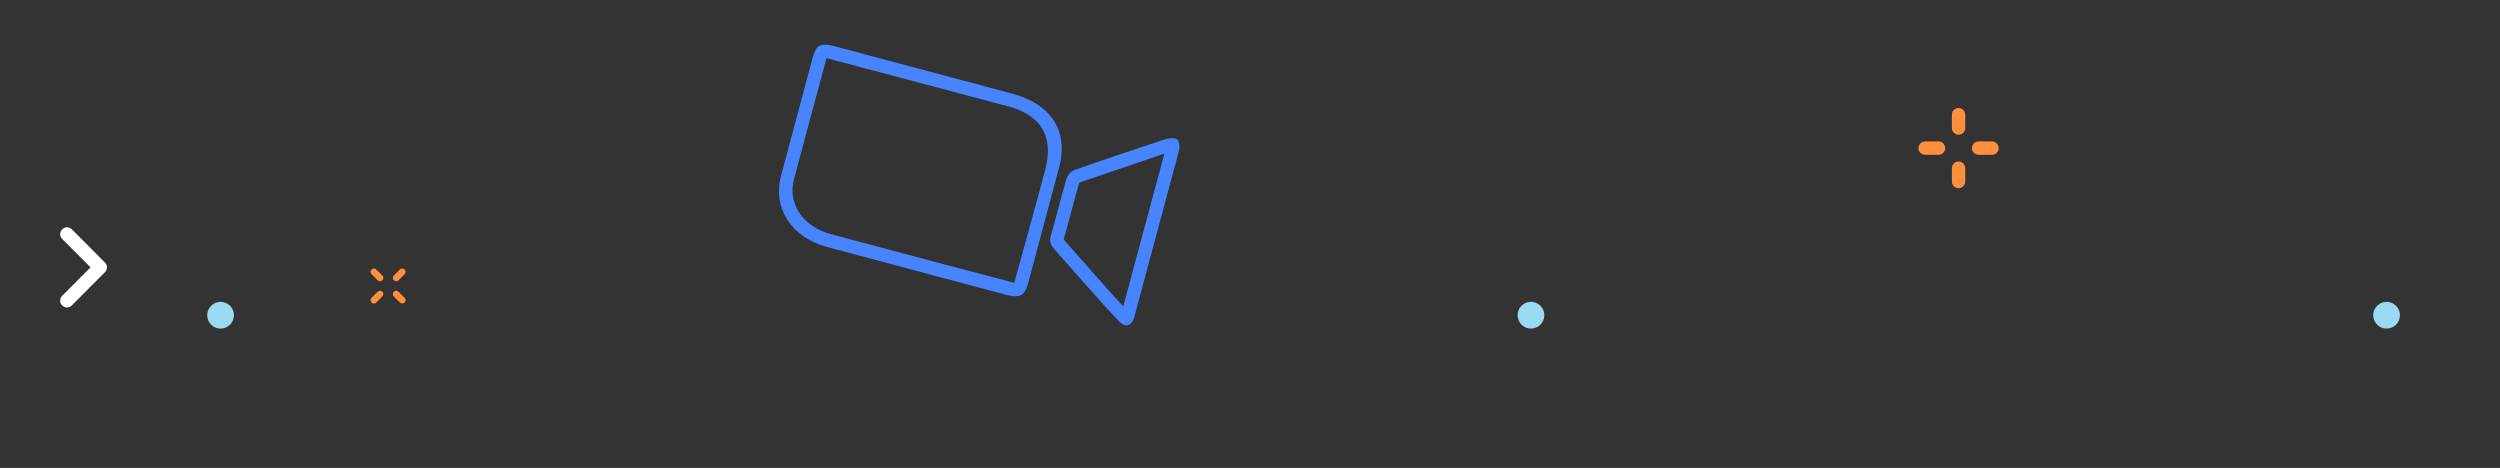 <svg width="374" height="70" viewBox="0 0 374 70" fill="none" xmlns="http://www.w3.org/2000/svg">
<rect x="0" y="0" width="374" height="70" fill="#333333" stroke="none"/>
<path fill-rule="evenodd" clip-rule="evenodd" d="M293 16.158C293.552 16.158 294 16.605 294 17.158V19.158C294 19.71 293.552 20.158 293 20.158C292.448 20.158 292 19.71 292 19.158V17.158C292 16.605 292.448 16.158 293 16.158Z" fill="#FF8E3D"/>
<path fill-rule="evenodd" clip-rule="evenodd" d="M293 24.158C293.552 24.158 294 24.605 294 25.158V27.158C294 27.71 293.552 28.158 293 28.158C292.448 28.158 292 27.71 292 27.158V25.158C292 24.605 292.448 24.158 293 24.158Z" fill="#FF8E3D"/>
<path fill-rule="evenodd" clip-rule="evenodd" d="M295 22.158C295 21.605 295.448 21.158 296 21.158H298C298.552 21.158 299 21.605 299 22.158C299 22.71 298.552 23.158 298 23.158H296C295.448 23.158 295 22.71 295 22.158Z" fill="#FF8E3D"/>
<path fill-rule="evenodd" clip-rule="evenodd" d="M287 22.158C287 21.605 287.448 21.158 288 21.158H290C290.552 21.158 291 21.605 291 22.158C291 22.71 290.552 23.158 290 23.158H288C287.448 23.158 287 22.71 287 22.158Z" fill="#FF8E3D"/>
<path fill-rule="evenodd" clip-rule="evenodd" d="M60.529 40.314C60.724 40.509 60.724 40.825 60.529 41.021L59.62 41.931C59.425 42.126 59.108 42.126 58.913 41.931C58.718 41.736 58.718 41.419 58.913 41.224L59.821 40.314C60.017 40.119 60.333 40.119 60.529 40.314Z" fill="#FF8E3D"/>
<path fill-rule="evenodd" clip-rule="evenodd" d="M57.207 43.641C57.402 43.836 57.402 44.153 57.207 44.348L56.298 45.258C56.103 45.453 55.787 45.453 55.591 45.258C55.396 45.063 55.396 44.746 55.591 44.551L56.5 43.641C56.695 43.446 57.011 43.446 57.207 43.641Z" fill="#FF8E3D"/>
<path fill-rule="evenodd" clip-rule="evenodd" d="M58.914 43.639C59.109 43.444 59.426 43.444 59.621 43.639L60.531 44.548C60.726 44.743 60.726 45.06 60.531 45.255C60.336 45.45 60.019 45.45 59.824 45.255L58.914 44.347C58.719 44.151 58.719 43.835 58.914 43.639Z" fill="#FF8E3D"/>
<path fill-rule="evenodd" clip-rule="evenodd" d="M55.589 40.316C55.784 40.121 56.1 40.12 56.296 40.316L57.206 41.224C57.401 41.42 57.401 41.736 57.206 41.931C57.011 42.127 56.694 42.127 56.499 41.932L55.589 41.023C55.394 40.828 55.394 40.511 55.589 40.316Z" fill="#FF8E3D"/>
<path d="M227.032 47.157C227.032 48.262 227.928 49.157 229.032 49.157C230.137 49.157 231.032 48.262 231.032 47.157C231.032 46.053 230.137 45.157 229.032 45.157C227.928 45.157 227.032 46.053 227.032 47.157Z" fill="#9ADAF3"/>
<path d="M31 47.158C31 48.262 31.895 49.158 33 49.158C34.105 49.158 35 48.262 35 47.158C35 46.053 34.105 45.158 33 45.158C31.895 45.158 31 46.053 31 47.158Z" fill="#9ADAF3"/>
<path d="M355.033 47.158C355.033 48.262 355.928 49.158 357.033 49.158C358.137 49.158 359.033 48.262 359.033 47.158C359.033 46.053 358.137 45.158 357.033 45.158C355.928 45.158 355.033 46.053 355.033 47.158Z" fill="#9ADAF3"/>
<path fill-rule="evenodd" clip-rule="evenodd" d="M151.351 13.985C142.576 11.629 133.791 9.312 125.015 6.961C122.711 6.343 122.107 6.651 121.557 8.704C119.99 14.555 118.417 20.405 116.854 26.257C115.56 31.105 118.362 35.501 123.696 36.939C129.479 38.498 134.549 39.846 139.767 41.233C143.196 42.145 146.689 43.074 150.491 44.091C152.549 44.642 153.307 44.245 153.813 42.356L153.814 42.352L158.57 24.565C159.677 19.581 157.374 15.601 151.351 13.985ZM156.357 25.436C157.905 19.622 154.866 16.999 150.832 15.916C141.95 13.532 123.647 8.702 123.647 8.702C123.647 8.702 122.327 13.592 120.956 18.688C120.17 21.61 119.367 24.599 118.786 26.773M156.357 25.436C154.809 31.251 151.731 42.309 151.731 42.309C151.731 42.309 133.087 37.4 124.216 35.008C122.248 34.477 120.556 33.333 119.547 31.788C118.635 30.392 118.281 28.668 118.786 26.773M160.362 25.642C159.995 25.902 159.676 26.313 159.565 26.684C158.723 29.534 158.022 32.426 157.2 35.282C157.029 35.88 157.093 36.349 157.374 36.811C157.468 36.966 157.587 37.121 157.729 37.279C158.815 38.49 159.889 39.711 160.962 40.932C163.066 43.326 165.169 45.718 167.365 48.033C168.301 49.019 169.201 48.83 169.632 47.627L176.371 22.573C176.507 22.039 176.479 21.192 176.126 20.878C175.795 20.584 174.864 20.651 174.312 20.83C169.77 22.319 165.244 23.848 160.747 25.436C160.617 25.483 160.487 25.553 160.362 25.642ZM174.192 22.974C174.192 22.974 161.459 27.332 161.479 27.31C161.479 27.31 161.465 27.326 161.459 27.332C160.629 30.151 159.936 33.007 159.123 35.83C159.145 35.859 159.175 35.895 159.216 35.941L159.218 35.944C160.333 37.187 161.42 38.423 162.499 39.651C164.338 41.743 166.153 43.808 168.043 45.834L174.192 22.974Z" fill="#4784FF"/>
<path fill-rule="evenodd" clip-rule="evenodd" d="M13.544 39.998L9.294 44.257C8.903 44.648 8.902 45.284 9.29 45.677L9.317 45.704C9.705 46.097 10.336 46.099 10.726 45.708L15.706 40.717C15.926 40.496 16.022 40.198 15.995 39.909C15.977 39.678 15.88 39.453 15.704 39.277L10.731 34.292C10.341 33.901 9.71 33.903 9.322 34.296L9.295 34.323C8.907 34.716 8.909 35.352 9.299 35.743L13.544 39.998Z" fill="white"/>
</svg>
